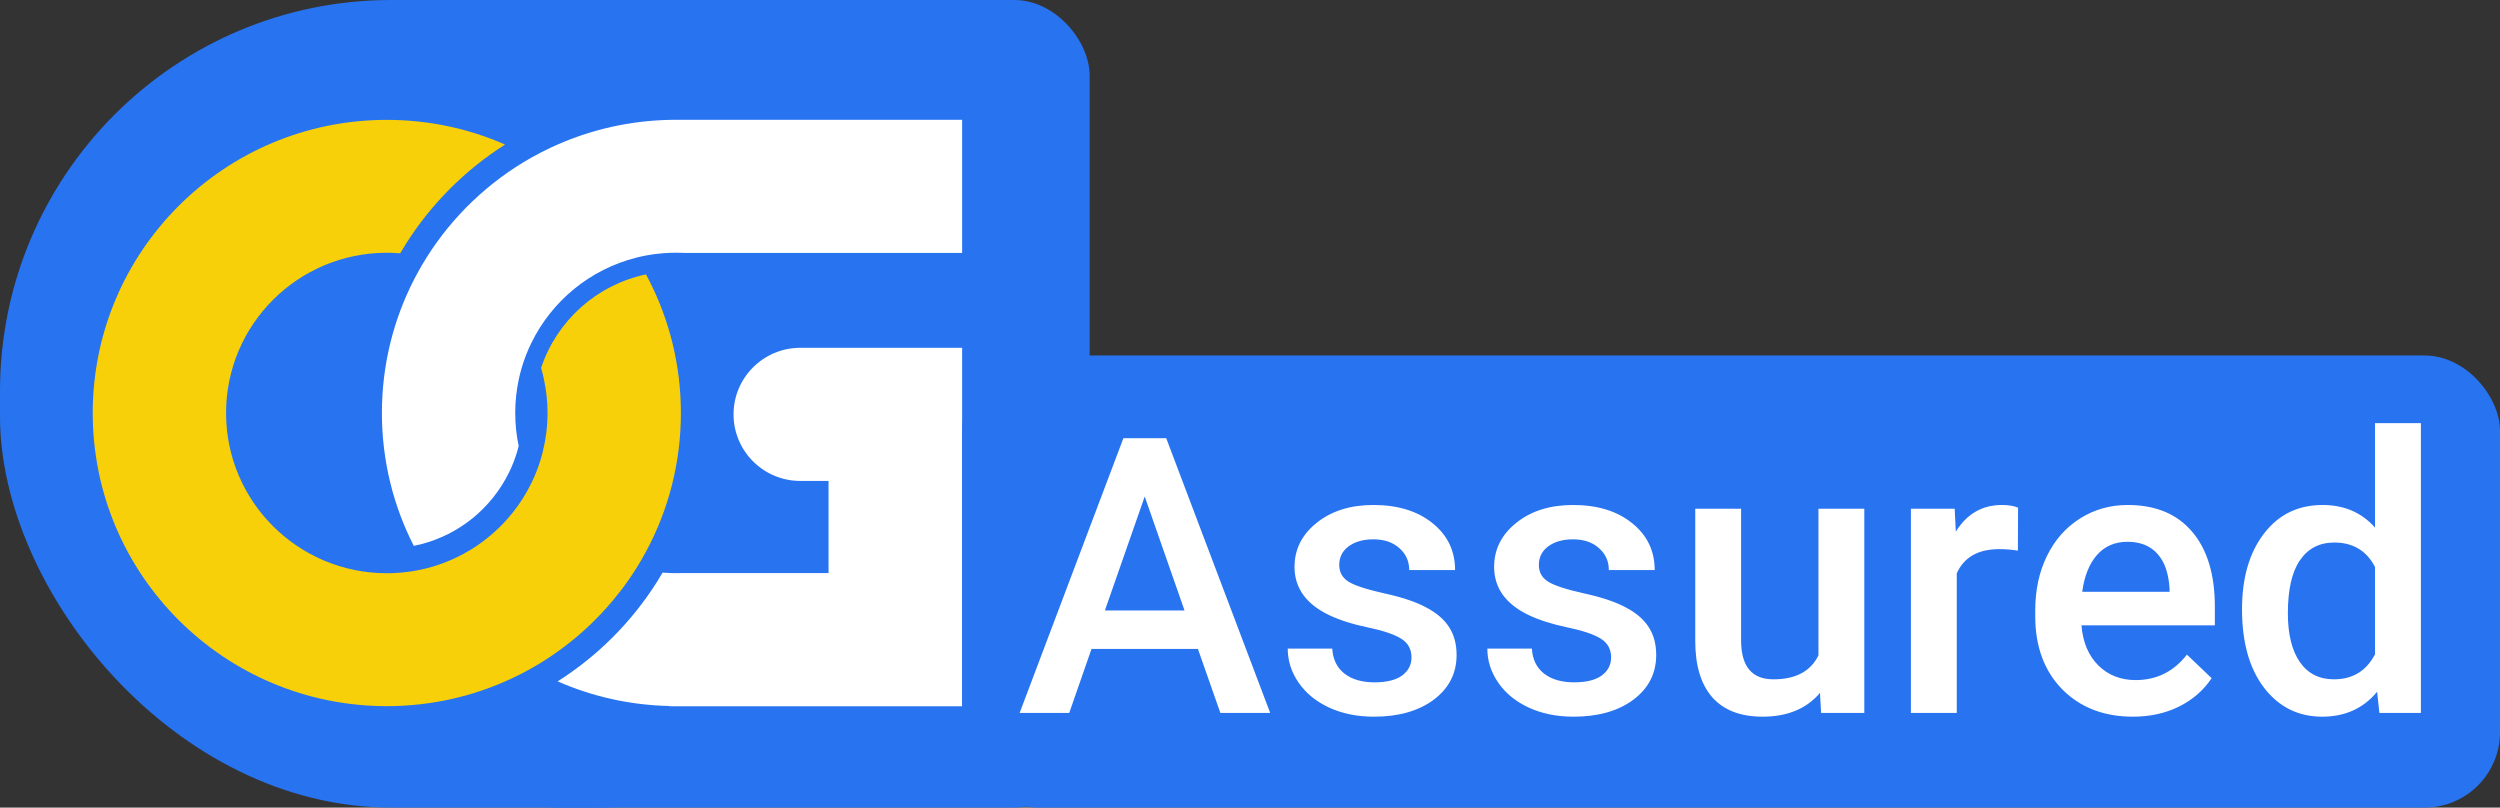 <svg width="1294" height="418" viewBox="0 0 1294 418" fill="none" xmlns="http://www.w3.org/2000/svg">
<rect x="0" y="0" width="1294" height="418" fill="#333333" stroke="none"/>
<rect x="249" width="315" height="418" rx="39" fill="#2873F0"/>
<rect width="511" height="418" rx="202.5" fill="#2873F0"/>
<path d="M352.429 213.789C352.429 239.713 345.909 264.119 334.402 285.459C333.619 286.944 332.784 288.398 331.951 289.835L331.903 289.931C331.087 291.321 330.236 292.726 329.356 294.132C328.026 296.256 326.631 298.365 325.173 300.425C324.836 300.921 324.485 301.4 324.133 301.895C323.939 302.166 323.748 302.454 323.522 302.725C322.913 303.572 322.288 304.419 321.647 305.249C321.647 305.281 321.631 305.297 321.601 305.313C321.329 305.696 321.039 306.08 320.718 306.447C316.68 311.67 312.29 316.638 307.58 321.286C306.795 322.084 305.994 322.851 305.193 323.618C301.073 327.531 296.747 331.205 292.23 334.623C291.187 335.422 290.145 336.188 289.088 336.939C286.7 338.664 284.249 340.309 281.765 341.891L279.201 343.504C277.839 344.319 276.463 345.117 275.083 345.9C271.8 347.769 268.417 349.51 264.974 351.107C245.312 360.339 223.359 365.499 200.205 365.499C116.146 365.499 48 297.566 48 213.789C48 129.963 116.146 62.047 200.205 62.047C221.983 62.047 242.7 66.599 261.431 74.825C240.682 87.987 222.959 105.749 209.884 126.577C208.938 128.063 208.025 129.58 207.128 131.114C204.836 130.922 202.529 130.826 200.205 130.826C154.25 130.826 117.012 167.963 117.012 213.789C117.012 259.567 154.25 296.704 200.205 296.704C202.465 296.704 204.692 296.608 206.905 296.432C208.169 296.336 209.419 296.209 210.653 296.049C212.175 295.873 213.681 295.633 215.173 295.362C215.652 295.282 216.133 295.186 216.614 295.074C217.543 294.899 218.506 294.691 219.626 294.42C220.011 294.34 220.397 294.244 220.781 294.148C223.007 293.589 225.204 292.934 227.365 292.183C228.07 291.944 228.793 291.688 229.496 291.417C231.836 290.538 234.145 289.564 236.387 288.478C237.558 287.919 238.726 287.328 239.864 286.705C241.194 285.986 242.524 285.219 243.821 284.421C244.703 283.878 245.57 283.334 246.419 282.759C250.679 279.9 254.685 276.658 258.339 273.096C259.092 272.393 259.813 271.658 260.502 270.924V270.908C261.223 270.173 261.914 269.422 262.587 268.655C263.53 267.585 264.461 266.483 265.357 265.365C269.106 260.669 272.359 255.542 275.051 250.031C276.815 246.421 278.338 242.62 279.555 238.786C279.714 238.227 279.89 237.668 280.051 237.109C280.307 236.247 280.547 235.384 280.772 234.506C280.836 234.25 280.9 233.978 280.964 233.707C282.55 227.334 283.401 220.657 283.401 213.789C283.401 207.927 282.791 202.193 281.605 196.666V196.65C281.188 194.558 280.659 192.481 280.068 190.453C288.158 166.126 308.654 147.47 334.37 142.023C334.901 142.997 335.412 143.988 335.908 144.978C346.468 165.615 352.429 188.999 352.429 213.789Z" fill="#F8D009"/>
<path d="M498 248.85C498 248.883 498 248.914 497.984 248.93H498V365.549H346.401V365.419C325.875 364.972 306.375 360.468 288.637 352.673C309.403 339.529 327.14 321.751 340.215 300.905C341.16 299.404 342.073 297.886 342.956 296.386C344.398 296.497 345.839 296.577 347.297 296.624C348.146 296.658 349.013 296.672 349.879 296.672C350.744 296.672 351.609 296.658 352.458 296.624H428.858V248.93H414.243C404.709 248.93 396.058 245.064 389.807 238.835C383.56 232.605 379.682 223.98 379.682 214.476C379.682 195.453 395.161 180.023 414.243 180.023H498V248.85Z" fill="white"/>
<path d="M498 62V130.907H354.156C352.747 130.827 351.321 130.795 349.879 130.795C348.709 130.795 347.554 130.811 346.402 130.875C345.279 130.923 344.159 130.986 343.035 131.082C341.787 131.178 340.553 131.322 339.334 131.466C335.922 131.897 332.59 132.536 329.319 133.366C305.398 139.42 285.607 155.808 275.033 177.499C272.998 181.668 271.3 186.013 269.984 190.533C269.409 192.53 268.896 194.574 268.464 196.635C267.294 202.145 266.685 207.88 266.685 213.742C266.685 219.604 267.294 225.338 268.464 230.848C268.254 231.759 268.015 232.669 267.743 233.564C266.651 237.269 265.243 240.927 263.528 244.425C254.409 263.081 237.681 276.673 217.636 281.754C216.483 282.041 215.33 282.313 214.174 282.535C203.631 261.898 197.672 238.515 197.672 213.742C197.672 189 203.615 165.615 214.158 144.979C214.657 143.988 215.17 143.014 215.698 142.04C217.285 139.085 218.965 136.194 220.746 133.366C234.204 111.931 252.873 94.089 275.001 81.599C278.252 79.762 281.585 78.053 285 76.439C286.28 75.848 287.564 75.257 288.845 74.714C306.535 66.984 325.972 62.511 346.402 62.048C347.554 62.016 348.709 62 349.879 62H498Z" fill="white"/>
<rect x="498" y="184" width="796" height="234" rx="39" fill="#2873F0"/>
<path d="M620.043 335.895H564.965L553.441 369H527.758L581.469 226.812H603.637L657.445 369H631.664L620.043 335.895ZM571.898 315.973H613.109L592.504 256.988L571.898 315.973ZM730.59 340.289C730.59 336.057 728.832 332.835 725.316 330.621C721.866 328.408 716.104 326.454 708.031 324.762C699.958 323.069 693.22 320.921 687.816 318.316C675.967 312.587 670.043 304.286 670.043 293.414C670.043 284.299 673.884 276.682 681.566 270.562C689.249 264.443 699.014 261.383 710.863 261.383C723.493 261.383 733.682 264.508 741.43 270.758C749.242 277.008 753.148 285.113 753.148 295.074H729.418C729.418 290.517 727.725 286.741 724.34 283.746C720.954 280.686 716.462 279.156 710.863 279.156C705.655 279.156 701.391 280.361 698.07 282.77C694.815 285.178 693.188 288.401 693.188 292.438C693.188 296.083 694.717 298.915 697.777 300.934C700.837 302.952 707.022 305.003 716.332 307.086C725.642 309.104 732.934 311.546 738.207 314.41C743.546 317.21 747.484 320.595 750.023 324.566C752.628 328.538 753.93 333.355 753.93 339.02C753.93 348.525 749.991 356.24 742.113 362.164C734.236 368.023 723.917 370.953 711.156 370.953C702.497 370.953 694.783 369.391 688.012 366.266C681.241 363.141 675.967 358.844 672.191 353.375C668.415 347.906 666.527 342.014 666.527 335.699H689.574C689.9 341.298 692.016 345.628 695.922 348.688C699.828 351.682 705.004 353.18 711.449 353.18C717.699 353.18 722.452 352.008 725.707 349.664C728.962 347.255 730.59 344.13 730.59 340.289ZM833.91 340.289C833.91 336.057 832.152 332.835 828.637 330.621C825.186 328.408 819.424 326.454 811.352 324.762C803.279 323.069 796.54 320.921 791.137 318.316C779.288 312.587 773.363 304.286 773.363 293.414C773.363 284.299 777.204 276.682 784.887 270.562C792.569 264.443 802.335 261.383 814.184 261.383C826.814 261.383 837.003 264.508 844.75 270.758C852.562 277.008 856.469 285.113 856.469 295.074H832.738C832.738 290.517 831.046 286.741 827.66 283.746C824.275 280.686 819.783 279.156 814.184 279.156C808.975 279.156 804.711 280.361 801.391 282.77C798.135 285.178 796.508 288.401 796.508 292.438C796.508 296.083 798.038 298.915 801.098 300.934C804.158 302.952 810.342 305.003 819.652 307.086C828.962 309.104 836.254 311.546 841.527 314.41C846.866 317.21 850.805 320.595 853.344 324.566C855.948 328.538 857.25 333.355 857.25 339.02C857.25 348.525 853.311 356.24 845.434 362.164C837.556 368.023 827.237 370.953 814.477 370.953C805.818 370.953 798.103 369.391 791.332 366.266C784.561 363.141 779.288 358.844 775.512 353.375C771.736 347.906 769.848 342.014 769.848 335.699H792.895C793.22 341.298 795.336 345.628 799.242 348.688C803.148 351.682 808.324 353.18 814.77 353.18C821.02 353.18 825.772 352.008 829.027 349.664C832.283 347.255 833.91 344.13 833.91 340.289ZM942.016 358.648C935.049 366.852 925.154 370.953 912.328 370.953C900.87 370.953 892.178 367.6 886.254 360.895C880.395 354.189 877.465 344.488 877.465 331.793V263.336H901.195V331.5C901.195 344.911 906.762 351.617 917.895 351.617C929.418 351.617 937.198 347.483 941.234 339.215V263.336H964.965V369H942.602L942.016 358.648ZM1044.46 285.016C1041.33 284.495 1038.11 284.234 1034.79 284.234C1023.92 284.234 1016.59 288.401 1012.82 296.734V369H989.086V263.336H1011.74L1012.33 275.152C1018.06 265.973 1026 261.383 1036.16 261.383C1039.54 261.383 1042.34 261.839 1044.55 262.75L1044.46 285.016ZM1104.03 370.953C1088.99 370.953 1076.78 366.233 1067.41 356.793C1058.1 347.288 1053.44 334.658 1053.44 318.902V315.973C1053.44 305.426 1055.46 296.018 1059.5 287.75C1063.6 279.417 1069.33 272.939 1076.68 268.316C1084.04 263.694 1092.24 261.383 1101.29 261.383C1115.68 261.383 1126.78 265.973 1134.59 275.152C1142.47 284.332 1146.41 297.32 1146.41 314.117V323.688H1077.37C1078.08 332.411 1080.98 339.312 1086.06 344.391C1091.2 349.469 1097.65 352.008 1105.39 352.008C1116.27 352.008 1125.12 347.613 1131.96 338.824L1144.75 351.031C1140.52 357.346 1134.85 362.262 1127.76 365.777C1120.73 369.228 1112.82 370.953 1104.03 370.953ZM1101.2 280.426C1094.68 280.426 1089.41 282.704 1085.38 287.262C1081.4 291.819 1078.86 298.167 1077.76 306.305H1122.97V304.547C1122.45 296.604 1120.34 290.615 1116.62 286.578C1112.91 282.477 1107.77 280.426 1101.2 280.426ZM1160.47 315.387C1160.47 299.111 1164.25 286.057 1171.8 276.227C1179.35 266.331 1189.48 261.383 1202.17 261.383C1213.37 261.383 1222.42 265.289 1229.32 273.102V219H1253.05V369H1231.57L1230.39 358.062C1223.3 366.656 1213.83 370.953 1201.98 370.953C1189.61 370.953 1179.58 365.973 1171.9 356.012C1164.28 346.051 1160.47 332.509 1160.47 315.387ZM1184.2 317.438C1184.2 328.18 1186.25 336.578 1190.36 342.633C1194.52 348.622 1200.41 351.617 1208.03 351.617C1217.73 351.617 1224.83 347.288 1229.32 338.629V293.512C1224.96 285.048 1217.93 280.816 1208.23 280.816C1200.54 280.816 1194.62 283.876 1190.45 289.996C1186.29 296.051 1184.2 305.198 1184.2 317.438Z" fill="white"/>
</svg>
